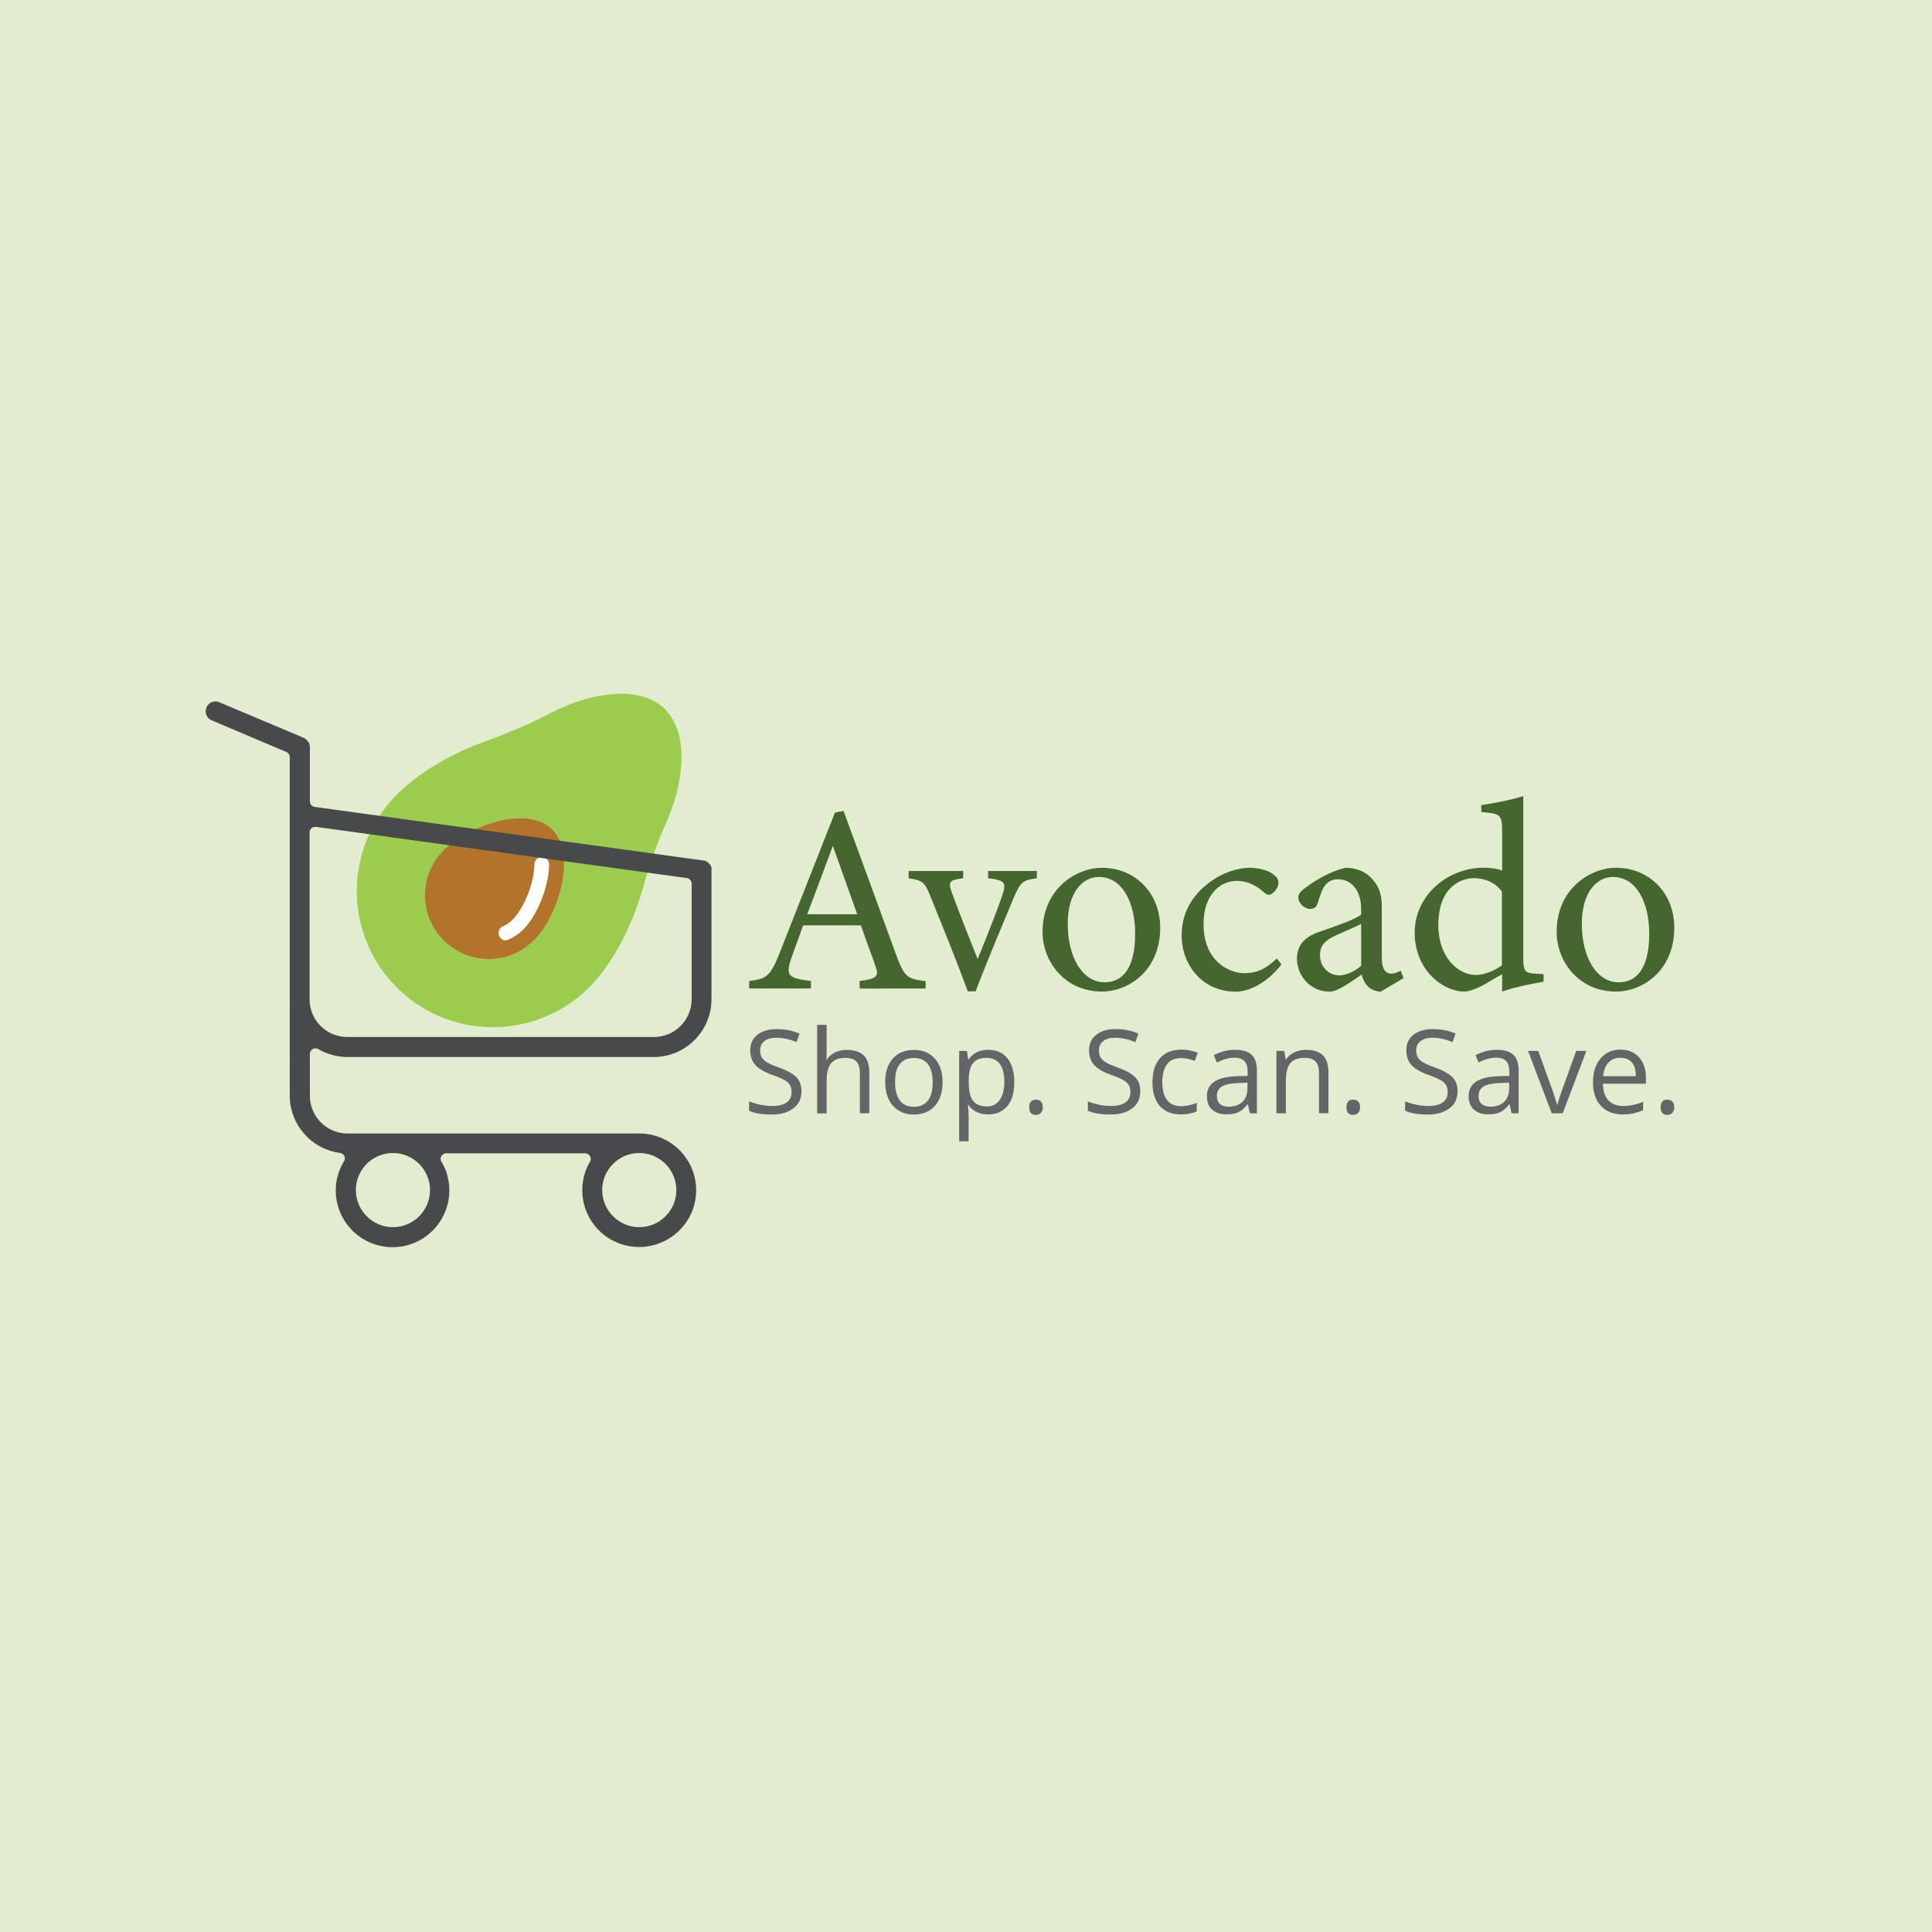 <?xml version="1.0" encoding="utf-8"?>
<!-- Generator: Adobe Illustrator 23.0.4, SVG Export Plug-In . SVG Version: 6.00 Build 0)  -->
<svg version="1.1" id="Layer_1" xmlns="http://www.w3.org/2000/svg" xmlns:xlink="http://www.w3.org/1999/xlink" x="0px" y="0px"
	 viewBox="0 0 1920 1920" style="enable-background:new 0 0 1920 1920;" xml:space="preserve">
<style type="text/css">
	.st0{fill:#E1EDCE;}
	.st1{fill:#9CCC4E;}
	.st2{fill:#B1742A;}
	.st3{fill:#FFFFFF;}
	.st4{fill:#47494A;stroke:#47494A;stroke-width:7.072;stroke-miterlimit:10;}
	.st5{fill:#45662F;}
	.st6{enable-background:new    ;}
	.st7{fill:#636566;}
</style>
<rect class="st0" width="1920" height="1920"/>
<g>
	<g>
		<g>
			<path class="st1" d="M639,882.3c-10.5,37.2-29,72.8-50.3,95.6c-50.9,54.6-136.6,57.5-191.2,6.5S340,847.8,391,793.2
				c21.3-23,55.5-43.8,91.9-56.7c22.2-7.9,43.6-17.1,64.4-27.9c38.1-19.9,87.1-28.5,112.5-4.8c25.3,23.7,20.2,73.2,2.8,112.5
				C653,837.9,645.2,859.8,639,882.3z M532.1,933c23.9-25.6,41.5-85.9,15.9-109.6c-25.6-23.9-84.5-2.2-108.4,23.3
				c-23.9,25.6-22.5,65.5,3.1,89.6C468.2,960,508.1,958.6,532.1,933z"/>
			<path class="st2" d="M548,823.4c25.6,23.9,8,84.2-15.9,109.6c-23.9,25.6-64,27-89.6,3.1s-27-64-3.1-89.6
				C463.5,821.1,522.4,799.7,548,823.4z"/>
			<path class="st3" d="M497.8,932.6c-0.6-0.6-1.2-1.4-1.7-2.4c-1.7-3.7,0-8,3.7-9.7c4.2-1.8,7.9-4.5,10.8-7.9
				c8.3-8.8,16.1-25.6,19.1-41c0.8-4.5,1.4-8.8,1.4-12.7c0-4,3.4-7.2,7.4-7.2s7.2,3.4,7.2,7.4c0,4.8-0.6,9.9-1.7,15.3
				c-3.7,18.3-12.5,37.2-22.8,48.1c-4.5,4.8-9.7,8.5-15.7,11.1C502.7,935.2,499.8,934.6,497.8,932.6z"/>
			<circle class="st3" cx="532.8" cy="839.9" r="7.2"/>
		</g>
		<path class="st4" d="M635.1,1235.7c-29.2,0-52.9-23.7-52.9-52.9c0-9.4,2.4-18.7,7.2-26.5c1.7-2.8,1.7-6.2,0-9.1
			c-1.7-2.8-4.6-4.6-7.9-4.6h-138c-3.2,0-6.2,1.8-7.9,4.6c-1.7,2.8-1.7,6.5,0.2,9.3c4.8,7.9,7.2,17.1,7.2,26.5
			c0,29.2-23.7,52.9-52.9,52.9s-52.9-23.7-52.9-52.9c0-9.4,2.6-18.9,7.7-27.1c1.7-2.6,1.8-5.9,0.4-8.6c-1.4-2.8-4-4.6-7.1-5.1
			c-26.5-3.4-46.7-26.4-46.7-53.2V752.5c0-3.7-2.2-7.1-5.7-8.5l-74-31.4c-1.7-0.6-2.8-1.8-3.4-3.4c-0.6-1.7-0.6-3.2,0-4.8
			c1.1-2.4,3.2-3.8,5.9-3.8c0.8,0,1.7,0.2,2.4,0.6l83.5,35.2c0.2,0.2,0.6,0.2,0.8,0.4l0.2,0.2c0,0,0,0,0.2,0
			c0.4,0.2,0.6,0.6,0.8,0.8l0.6,0.6l0,0c0.2,0.2,0.2,0.4,0.4,0.6c0.2,0.2,0.2,0.4,0.4,0.6l0.2,0.2l0.2,0.4c0,0,0,0,0,0.2
			s0,0.4,0.2,0.6l0,0v0.2c0,0.4,0.2,0.8,0.2,1.2v53.9c0,4.6,3.4,8.5,7.9,9.1L698,858.6c0.4,0.2,1.1,0.2,1.4,0.2h0.2l0,0l0.6,0.4
			c0.4,0.2,0.8,0.4,1.1,0.6l0.2,0.2l0.2,0.2l0,0c0.2,0.2,0.4,0.6,0.6,0.8c0,0,0,0.2,0.2,0.2l0.2,0.2c0,0,0,0.2,0.2,0.2l0.2,0.4
			c0,0.2,0.2,0.4,0.2,0.6l0,0c0,0.2,0,0.2,0.2,0.4c0,0,0,0.2,0,0.4c0,0,0,0,0,0.2s0,0.4,0,0.6v0.2v128.7c0,29.6-24.2,53.8-53.8,53.8
			H345.4c-9.7,0-19.1-2.6-27.3-7.4c-1.4-0.8-3.1-1.2-4.6-1.2s-3.2,0.4-4.5,1.2c-2.8,1.7-4.6,4.6-4.6,7.9v41.6c0,22.8,18.5,41,41,41
			h290c29.2,0,52.9,23.7,52.9,52.9C688.3,1212.1,664.3,1235.7,635.1,1235.7z M635.3,1142.3c-22.3,0-40.4,18.2-40.4,40.4
			s18.2,40.4,40.4,40.4c22.3,0,40.4-18.2,40.4-40.4S657.5,1142.3,635.3,1142.3z M390.5,1142.3c-22.3,0-40.4,18.2-40.4,40.4
			s18.2,40.4,40.4,40.4c22.3,0,40.4-18.2,40.4-40.4S412.8,1142.3,390.5,1142.3z M313.2,818.2c-2.2,0-4.2,0.8-6,2.2
			c-2,1.8-3.1,4.2-3.1,6.8v165.9c0,22.8,18.5,41,41,41h304.8c22.8,0,41-18.5,41-41.3V878.2c0-4.6-3.4-8.5-7.9-9.1l-368.6-50.9
			C314.2,818.2,313.8,818.2,313.2,818.2z"/>
	</g>
	<g>
		<g>
			<path class="st5" d="M854.3,982.3v-7.4c17.3-2.1,19.4-4.8,15.7-14.9c-3.5-10.4-8.8-23.7-14.4-40.4h-57.4
				c-4.3,12-8.2,22.3-12,33.2c-5.8,17.3-2.1,19.4,19.7,22.1v7.4h-61.4v-7.4c16.7-2.1,21-4,30.3-27.9l55-139.5l8.5-1.6
				c16.7,45.5,35.1,95.7,51.8,141.7c8.5,23.1,10.9,25.3,29.8,27.4v7.4H854.3z M827.7,840.6c-8.5,22.9-17.5,47-25.5,68h49.7
				L827.7,840.6z"/>
			<path class="st5" d="M1030.3,872.8c-14.4,1.9-16.2,4-23.1,19.9c-8.8,21.3-23.9,56.6-37.7,92.5h-7.7
				c-11.2-30.6-24.2-62.2-36.7-93.3c-6.1-15.4-8.2-17-22.1-19.1v-7.2h54.2v7.2c-14.6,1.9-15.2,3.7-10.9,15.2
				c6.6,18.3,17.8,46.5,25.3,65.1c9.6-23.7,18.3-45.5,24.2-62.5c4.5-13,3.7-15.9-13.8-17.8v-7.2h48.4V872.8z"/>
			<path class="st5" d="M1095.1,862.4c33.2,0,57.9,25.3,57.9,59.5c0,43.1-31.9,63.5-57.9,63.5c-36.7,0-59-29.5-59-59.3
				C1036.1,882.9,1069.9,862.4,1095.1,862.4z M1091.9,871.5c-16.2,0-30.8,15.7-30.8,46.5c0,33.8,14.9,58.2,36.7,58.2
				c16.5,0,30.3-12,30.3-48.4C1128.1,896.7,1115.3,871.5,1091.9,871.5z"/>
			<path class="st5" d="M1273.5,958.4c-11.7,15.4-29.5,27.1-45.5,27.1c-33.8,0-53.7-27.4-53.7-55.8c0-21,9-38.5,26.8-52.1
				c14.1-10.9,30-15.2,40.4-15.2c12,0,20.7,3.7,24.7,7.2c3.7,2.9,4.3,4.8,4.3,7.7c0,6.4-6.6,12-9.6,12c-1.3,0-2.4-0.5-5-2.7
				c-8.2-7.4-17.3-11.2-26.8-11.2c-17.5,0-33,14.9-33,42.5c-0.3,36.9,25,49.2,40.4,49.2c11.2,0,20.2-2.9,32.4-14.6L1273.5,958.4z"/>
			<path class="st5" d="M1372.1,985.5c-4,0-9.8-2.1-12.5-5c-3.5-3.5-5.1-7.2-6.4-12c-10.6,7.2-23.7,17-31.9,17
				c-18.9,0-32.4-15.7-32.4-32.7c0-13,7.2-21.5,21.8-26.6c16.2-5.6,36.2-12.5,42-17.3v-5.3c0-18.9-9.6-29.8-23.4-29.8
				c-6.1,0-9.8,2.9-12.5,6.1c-2.9,3.7-4.8,9.6-7.2,17.3c-1.3,4.3-3.7,6.1-7.7,6.1c-5.1,0-11.7-5.3-11.7-11.7c0-3.7,3.5-6.9,8.8-10.6
				c7.7-5.6,23.1-15.4,38.3-18.6c8,0,16.2,2.4,22.3,7.2c9.3,8,13.6,17,13.6,30.8v51.3c0,12.2,4.5,15.9,9.3,15.9
				c3.2,0,6.6-1.3,9.6-2.9l2.7,7.4L1372.1,985.5z M1352.7,918.2c-5.8,2.9-18.6,8.5-24.7,11.2c-10.1,4.5-16.2,9.6-16.2,19.4
				c0,14.1,10.6,20.5,19.1,20.5c6.9,0,16.5-4.3,21.8-9.6C1352.7,947.2,1352.7,930.7,1352.7,918.2z"/>
			<path class="st5" d="M1534,975.6c-5.6,1.1-25.5,4.3-41.2,9.8c0-5.6,0-11.7,0-17.3c-4.8,2.9-11.7,6.6-16.5,9.6
				c-10.6,6.1-17.8,7.7-21,7.7c-21.3,0-49.4-21.3-49.4-58.5c0-36.9,32.4-64.6,68.8-64.6c3.7,0,12.5,0.5,18.1,2.9v-39.1
				c0-17-1.9-17.5-20.7-19.1v-6.9c13.3-1.9,31.9-5.6,41.7-9c0,9.8,0,21.5,0,32.4v127.9c0,13.8,1.9,15.7,11.7,16.2l8.5,0.5V975.6z
				 M1492.7,886.3c-6.1-9.3-17.5-13.6-27.9-13.6c-12.8,0-35.4,8.5-35.4,46.8c0,32.2,19.9,49.2,36.9,49.4c9.6,0,19.9-4.8,26.3-9.6
				V886.3z"/>
			<path class="st5" d="M1606,862.4c33.2,0,57.9,25.3,57.9,59.5c0,43.1-31.9,63.5-57.9,63.5c-36.7,0-59-29.5-59-59.3
				C1547,882.9,1580.7,862.4,1606,862.4z M1602.8,871.5c-16.2,0-30.8,15.7-30.8,46.5c0,33.8,14.9,58.2,36.7,58.2
				c16.5,0,30.3-12,30.3-48.4C1638.9,896.7,1626.2,871.5,1602.8,871.5z"/>
		</g>
		<g class="st6">
			<path class="st7" d="M796.5,1084.4c0,7.3-2.6,13-8,17c-5.2,4-12.4,6.2-21.5,6.2c-9.8,0-17.3-1.3-22.6-3.8v-9.3
				c3.4,1.4,7.1,2.5,11.1,3.4c4,0.8,8,1.2,11.9,1.2c6.5,0,11.2-1.2,14.5-3.6c3.2-2.4,4.8-5.8,4.8-10.2c0-2.8-0.6-5.2-1.7-7.1
				c-1.1-1.8-3-3.5-5.7-5c-2.7-1.5-6.8-3.3-12.3-5.2c-7.7-2.7-13.2-6.1-16.5-9.8c-3.3-3.7-4.9-8.7-4.9-14.7c0-6.4,2.4-11.5,7.2-15.2
				c4.8-3.7,11.1-5.6,19.1-5.6c8.3,0,15.8,1.5,22.7,4.5l-3,8.4c-6.9-2.8-13.5-4.3-20-4.3c-5.1,0-9.1,1.1-11.9,3.3s-4.3,5.2-4.3,9.1
				c0,2.8,0.5,5.2,1.6,7.1c1,1.8,2.8,3.5,5.3,5c2.5,1.5,6.4,3.2,11.5,5c8.7,3.1,14.6,6.5,17.9,10
				C794.9,1074.2,796.5,1078.7,796.5,1084.4z"/>
			<path class="st7" d="M854.5,1106.4v-40.1c0-5-1.1-8.9-3.4-11.3c-2.3-2.5-5.9-3.7-10.8-3.7c-6.6,0-11.3,1.8-14.3,5.3
				c-3,3.5-4.5,9.4-4.5,17.4v32.5h-9.4v-88h9.4v26.6c0,3.2-0.1,5.8-0.4,8h0.6c1.8-3,4.4-5.3,7.9-7.1c3.4-1.7,7.3-2.6,11.7-2.6
				c7.6,0,13.3,1.8,17,5.4c3.8,3.6,5.6,9.4,5.6,17.1v40.4L854.5,1106.4L854.5,1106.4z"/>
			<path class="st7" d="M936.7,1075.4c0,10.1-2.5,18-7.7,23.7c-5.1,5.6-12.1,8.5-21.1,8.5c-5.5,0-10.5-1.3-14.7-3.9
				c-4.3-2.6-7.7-6.4-10-11.2c-2.3-4.8-3.5-10.6-3.5-17c0-10.1,2.5-17.9,7.6-23.6c5-5.6,12.1-8.5,21.1-8.5c8.7,0,15.5,2.9,20.7,8.7
				C934.2,1057.7,936.7,1065.5,936.7,1075.4z M889.5,1075.4c0,8,1.6,13.9,4.7,18.2c3.1,4.1,7.9,6.3,14,6.3c6.2,0,10.8-2,14-6.2
				c3.2-4.1,4.7-10.2,4.7-18.2c0-7.9-1.6-13.9-4.7-17.9c-3.2-4.1-7.9-6.2-14.1-6.2c-6.2,0-10.8,2-13.9,6.1
				C891,1061.3,889.5,1067.3,889.5,1075.4z"/>
			<path class="st7" d="M982.1,1107.5c-4,0-7.8-0.7-11.1-2.2s-6.2-3.8-8.4-6.9h-0.7c0.4,3.6,0.7,7.1,0.7,10.3v25.5h-9.4v-89.8h7.7
				l1.3,8.5h0.4c2.4-3.4,5.2-5.8,8.5-7.4c3.2-1.5,6.9-2.2,11-2.2c8.3,0,14.6,2.8,19.1,8.5c4.4,5.6,6.8,13.5,6.8,23.7
				s-2.3,18.2-6.9,23.7C996.4,1104.7,990.1,1107.5,982.1,1107.5z M980.7,1051.3c-6.4,0-10.9,1.7-13.7,5.2c-2.8,3.5-4.2,9.1-4.3,16.7
				v2.1c0,8.7,1.4,14.9,4.3,18.7c2.9,3.7,7.6,5.6,14,5.6c5.3,0,9.6-2.2,12.6-6.6c3-4.3,4.5-10.3,4.5-17.9c0-7.8-1.5-13.7-4.5-17.8
				C990.4,1053.3,986.2,1051.3,980.7,1051.3z"/>
			<path class="st7" d="M1022.8,1100.4c0-2.5,0.6-4.4,1.7-5.7c1.1-1.3,2.8-1.9,4.9-1.9c2.2,0,3.9,0.6,5.1,1.9s1.8,3.2,1.8,5.7
				c0,2.4-0.6,4.3-1.9,5.6c-1.2,1.3-2.9,2-5.1,2c-1.9,0-3.5-0.6-4.7-1.8C1023.5,1105.1,1022.8,1103.1,1022.8,1100.4z"/>
			<path class="st7" d="M1133.2,1084.4c0,7.3-2.6,13-8,17c-5.2,4-12.4,6.2-21.5,6.2c-9.8,0-17.3-1.3-22.6-3.8v-9.3
				c3.4,1.4,7.1,2.5,11.1,3.4c4,0.8,8,1.2,11.9,1.2c6.5,0,11.2-1.2,14.5-3.6c3.2-2.4,4.8-5.8,4.8-10.2c0-2.8-0.6-5.2-1.7-7.1
				c-1.1-1.8-3-3.5-5.7-5c-2.7-1.5-6.8-3.3-12.3-5.2c-7.7-2.7-13.2-6.1-16.5-9.8s-4.9-8.7-4.9-14.7c0-6.4,2.4-11.5,7.2-15.2
				c4.8-3.7,11.1-5.6,19.1-5.6c8.3,0,15.8,1.5,22.7,4.5l-3,8.4c-6.9-2.8-13.5-4.3-20-4.3c-5.1,0-9.1,1.1-11.9,3.3s-4.3,5.2-4.3,9.1
				c0,2.8,0.5,5.2,1.6,7.1c1,1.8,2.8,3.5,5.3,5c2.5,1.5,6.4,3.2,11.5,5c8.7,3.1,14.6,6.5,17.9,10
				C1131.6,1074.2,1133.2,1078.7,1133.2,1084.4z"/>
			<path class="st7" d="M1173.6,1107.5c-9,0-15.9-2.7-20.9-8.3c-4.9-5.5-7.4-13.3-7.4-23.5c0-10.4,2.5-18.4,7.5-24.1
				c5-5.6,12.1-8.5,21.4-8.5c3,0,5.9,0.3,9,1c3,0.6,5.3,1.4,7.1,2.2l-2.9,8c-2.1-0.8-4.3-1.5-6.8-2c-2.4-0.5-4.6-0.8-6.6-0.8
				c-12.6,0-18.9,8.1-18.9,24.1c0,7.7,1.5,13.5,4.6,17.5c3,4,7.7,6.2,13.7,6.2c5.1,0,10.5-1.1,15.9-3.3v8.4
				C1185.1,1106.4,1179.8,1107.5,1173.6,1107.5z"/>
			<path class="st7" d="M1242.1,1106.4l-1.9-8.9h-0.4c-3.1,3.9-6.2,6.6-9.3,7.9c-3.1,1.4-7,2-11.5,2c-6.2,0-11-1.6-14.4-4.7
				c-3.5-3.1-5.2-7.7-5.2-13.5c0-12.5,10-19.1,30-19.7l10.5-0.3v-3.8c0-4.8-1-8.5-3.1-10.8s-5.4-3.5-10.1-3.5
				c-5.1,0-11,1.6-17.5,4.7l-2.9-7.2c3-1.6,6.5-2.9,10.1-3.9c3.6-0.9,7.3-1.4,11-1.4c7.4,0,12.9,1.6,16.4,4.9
				c3.5,3.3,5.3,8.6,5.3,15.8v42.4L1242.1,1106.4L1242.1,1106.4z M1220.9,1099.8c5.8,0,10.5-1.6,13.8-4.8c3.3-3.2,5-7.7,5-13.5v-5.6
				l-9.4,0.4c-7.5,0.3-12.8,1.4-16.1,3.5c-3.3,2-4.9,5.2-4.9,9.6c0,3.4,1,5.9,3.1,7.8C1214.3,1098.9,1217.1,1099.8,1220.9,1099.8z"
				/>
			<path class="st7" d="M1310.8,1106.4v-40.1c0-5-1.1-8.9-3.4-11.3c-2.3-2.5-5.9-3.7-10.8-3.7c-6.5,0-11.2,1.7-14.2,5.2
				c-3,3.5-4.5,9.3-4.5,17.3v32.6h-9.4v-62h7.7l1.5,8.5h0.4c1.9-3,4.6-5.4,8.1-7.1c3.4-1.6,7.4-2.5,11.6-2.5
				c7.5,0,13.1,1.8,16.8,5.4c3.7,3.6,5.6,9.4,5.6,17.2v40.4H1310.8z"/>
			<path class="st7" d="M1338.1,1100.4c0-2.5,0.6-4.4,1.7-5.7c1.1-1.3,2.8-1.9,4.9-1.9c2.2,0,3.9,0.6,5.1,1.9
				c1.2,1.3,1.8,3.2,1.8,5.7c0,2.4-0.6,4.3-1.9,5.6c-1.2,1.3-2.9,2-5.1,2c-1.9,0-3.5-0.6-4.7-1.8
				C1338.8,1105.1,1338.1,1103.1,1338.1,1100.4z"/>
			<path class="st7" d="M1448.5,1084.4c0,7.3-2.6,13-8,17c-5.2,4-12.4,6.2-21.5,6.2c-9.8,0-17.3-1.3-22.6-3.8v-9.3
				c3.4,1.4,7.1,2.5,11.1,3.4c4,0.8,8,1.2,11.9,1.2c6.5,0,11.2-1.2,14.5-3.6c3.2-2.4,4.8-5.8,4.8-10.2c0-2.8-0.6-5.2-1.7-7.1
				c-1.1-1.8-3-3.5-5.7-5c-2.7-1.5-6.8-3.3-12.3-5.2c-7.7-2.7-13.2-6.1-16.5-9.8s-4.9-8.7-4.9-14.7c0-6.4,2.4-11.5,7.2-15.2
				c4.8-3.7,11.1-5.6,19.1-5.6c8.3,0,15.8,1.5,22.7,4.5l-3,8.4c-6.9-2.8-13.5-4.3-20-4.3c-5.1,0-9.1,1.1-11.9,3.3s-4.3,5.2-4.3,9.1
				c0,2.8,0.5,5.2,1.6,7.1c1,1.8,2.8,3.5,5.3,5c2.5,1.5,6.4,3.2,11.5,5c8.7,3.1,14.6,6.5,17.9,10
				C1446.9,1074.2,1448.5,1078.7,1448.5,1084.4z"/>
			<path class="st7" d="M1502.2,1106.4l-1.9-8.9h-0.4c-3.1,3.9-6.2,6.6-9.3,7.9c-3,1.4-7,2-11.5,2c-6.2,0-11-1.6-14.4-4.7
				c-3.5-3.1-5.2-7.7-5.2-13.5c0-12.5,10-19.1,30-19.7l10.5-0.3v-3.8c0-4.8-1-8.5-3.1-10.8c-2.1-2.3-5.4-3.5-10.1-3.5
				c-5.1,0-11,1.6-17.5,4.7l-2.9-7.2c3-1.6,6.5-2.9,10.1-3.9c3.6-0.9,7.3-1.4,11-1.4c7.4,0,12.9,1.6,16.4,4.9
				c3.5,3.3,5.3,8.6,5.3,15.8v42.4L1502.2,1106.4L1502.2,1106.4z M1481,1099.8c5.8,0,10.5-1.6,13.8-4.8c3.3-3.2,5-7.7,5-13.5v-5.6
				l-9.4,0.4c-7.5,0.3-12.8,1.4-16.1,3.5c-3.3,2-4.9,5.2-4.9,9.6c0,3.4,1,5.9,3.1,7.8C1474.5,1098.9,1477.3,1099.8,1481,1099.8z"/>
			<path class="st7" d="M1542.1,1106.4l-23.5-62h10.1l13.3,36.8c3,8.6,4.8,14.2,5.3,16.7h0.4c0.4-2,1.7-6.2,3.9-12.4
				c2.2-6.3,7.2-20,14.8-41.1h10.1l-23.5,62L1542.1,1106.4L1542.1,1106.4z"/>
			<path class="st7" d="M1612.8,1107.5c-9.2,0-16.4-2.8-21.7-8.4c-5.3-5.5-8-13.3-8-23.3c0-10,2.4-17.9,7.4-23.8
				c4.9-5.8,11.5-8.9,19.9-8.9c7.8,0,13.9,2.5,18.5,7.7s6.8,11.9,6.8,20.3v5.9h-42.8c0.2,7.3,2,12.8,5.5,16.5
				c3.5,3.7,8.4,5.6,14.7,5.6c6.7,0,13.3-1.4,19.8-4.2v8.4c-3.3,1.4-6.5,2.4-9.4,3.1S1617,1107.5,1612.8,1107.5z M1610.3,1051.2
				c-4.9,0-9,1.6-11.9,4.8c-2.9,3.2-4.7,7.8-5.2,13.5h32.5c0-5.9-1.3-10.5-3.9-13.6C1619,1052.7,1615.1,1051.2,1610.3,1051.2z"/>
			<path class="st7" d="M1650.3,1100.4c0-2.5,0.6-4.4,1.7-5.7c1.1-1.3,2.8-1.9,4.9-1.9c2.2,0,3.9,0.6,5.1,1.9s1.8,3.2,1.8,5.7
				c0,2.4-0.6,4.3-1.9,5.6c-1.2,1.3-2.9,2-5.1,2c-1.9,0-3.5-0.6-4.7-1.8C1650.9,1105.1,1650.3,1103.1,1650.3,1100.4z"/>
		</g>
	</g>
</g>
</svg>
